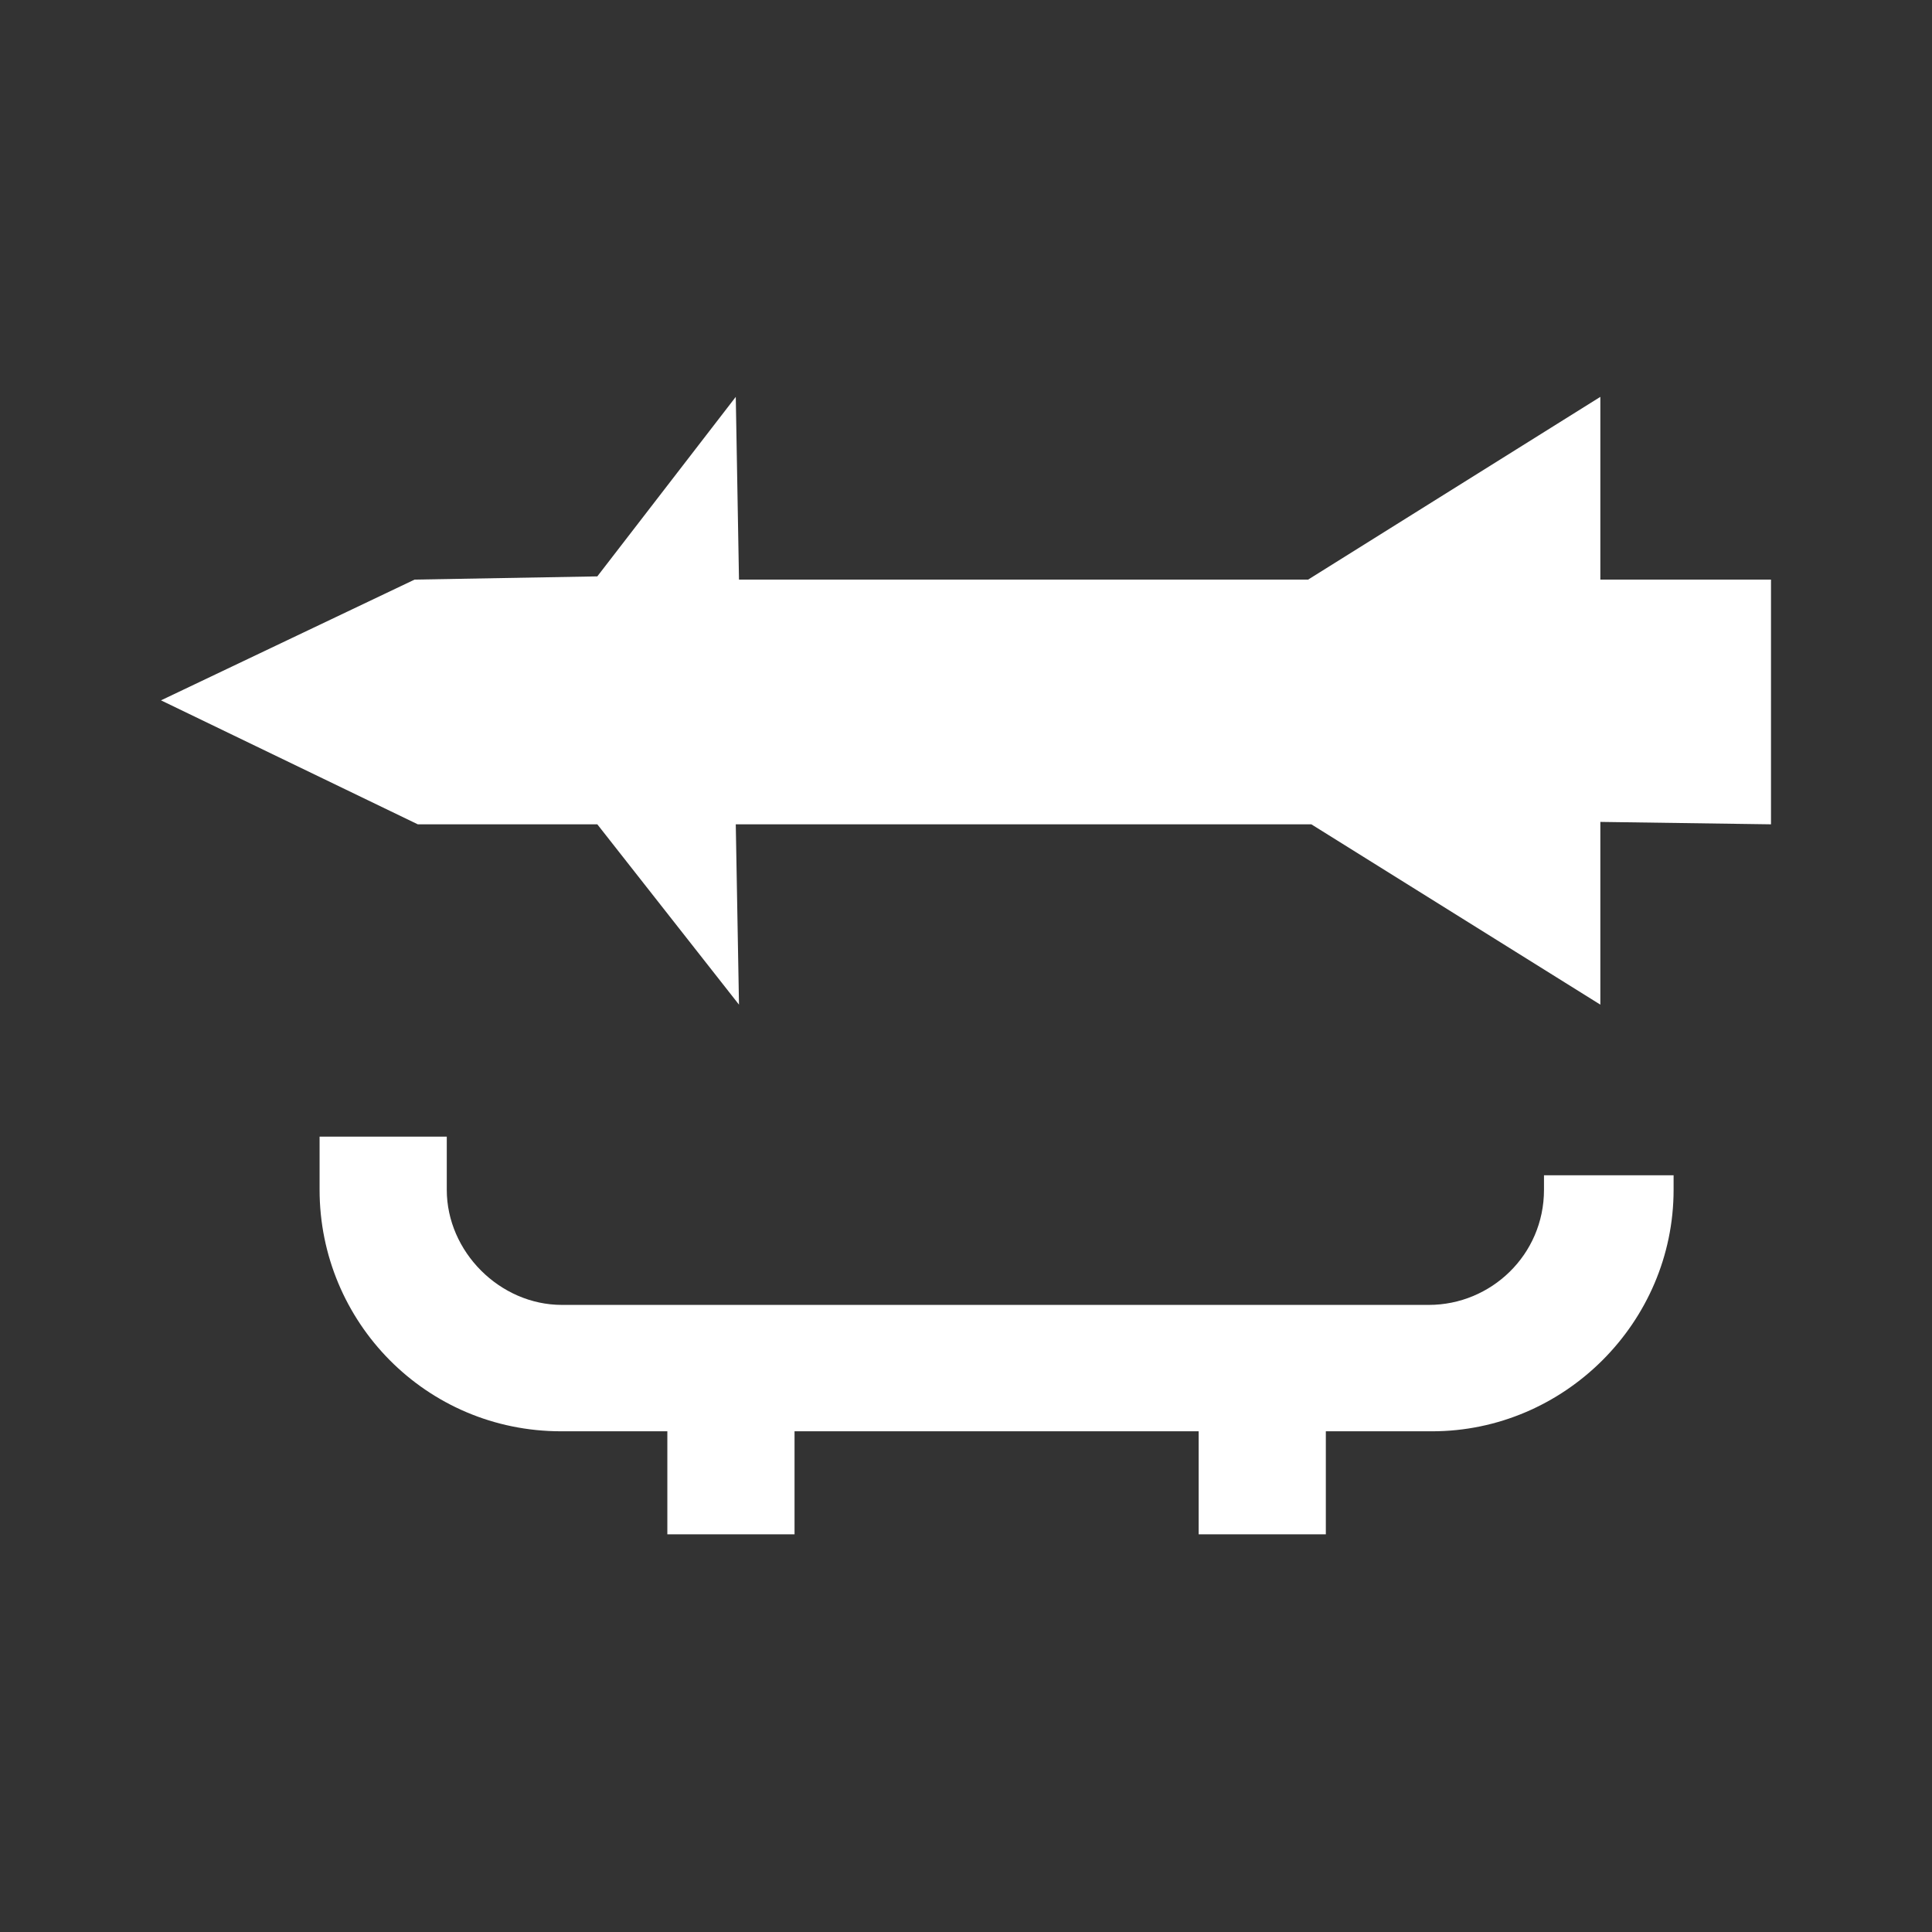<?xml version="1.0" encoding="UTF-8"?>
<svg xmlns="http://www.w3.org/2000/svg" viewBox="0 0 24 24">
	<rect x="0" y="0" width="24" height="24" fill="#333333" stroke="none"/>
	<path d="m16.29 10.24 3.59 2.24v-2.27l2.12.03V7.2h-2.12V4.93L16.25 7.2H9.18l-.04-2.27-1.72 2.23-2.27.04L2 8.7l3.19 1.54h2.23l1.76 2.24-.04-2.24h7.15zm4.5 4.36v.18c0 1.65-1.36 3-3 3h-1.32v1.28h-1.58v-1.28H9.87v1.28H8.29v-1.28H6.97c-1.68 0-3-1.36-3-3v-.66h1.58v.66c0 .77.66 1.43 1.43 1.43h10.77c.77 0 1.43-.62 1.43-1.43v-.18h1.61Z" style="fill:#fff"/>
</svg>
